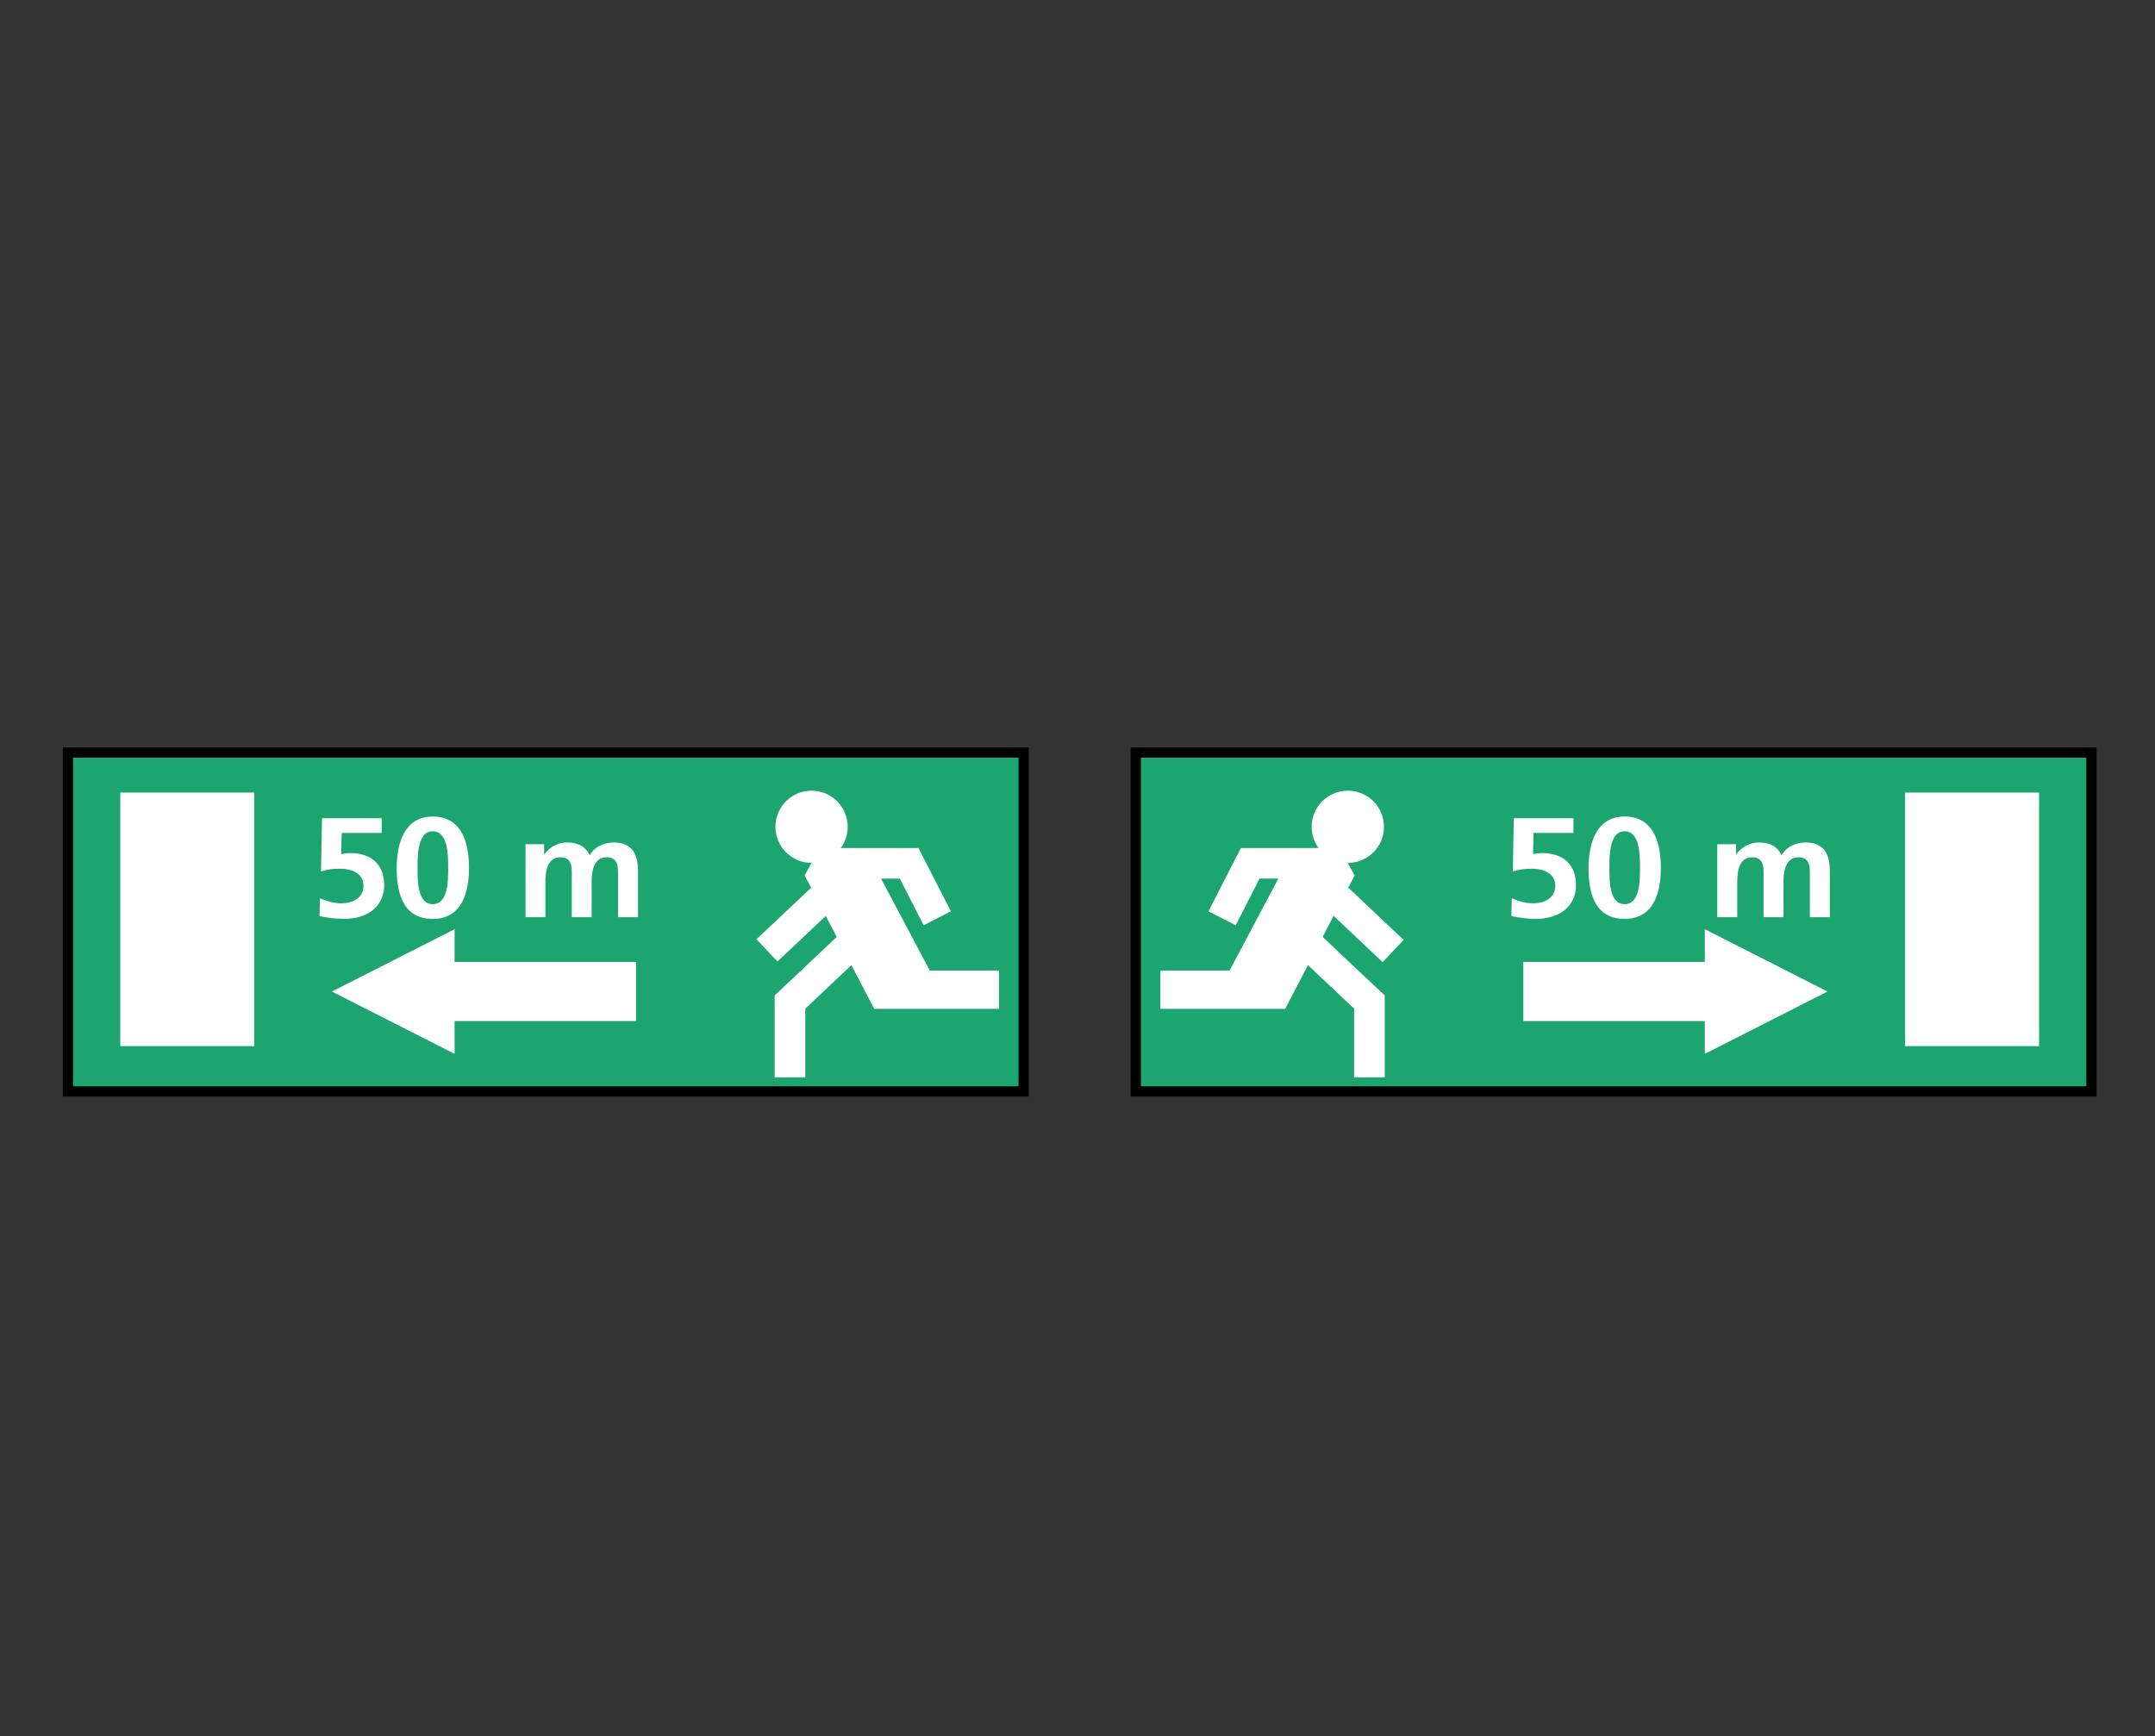 <?xml version="1.0" encoding="utf-8"?>
<!-- Generator: Adobe Illustrator 16.0.0, SVG Export Plug-In . SVG Version: 6.00 Build 0)  -->
<!DOCTYPE svg PUBLIC "-//W3C//DTD SVG 1.1//EN" "http://www.w3.org/Graphics/SVG/1.1/DTD/svg11.dtd">
<svg version="1.1" id="Layer_1" xmlns="http://www.w3.org/2000/svg" xmlns:xlink="http://www.w3.org/1999/xlink" x="0px" y="0px"
	 width="50.315px" height="40.536px" viewBox="0 0 50.315 40.536" enable-background="new 0 0 50.315 40.536" xml:space="preserve">
<rect x="0" y="0" width="50.315" height="40.536" fill="#333333" stroke="none"/>
<rect x="1.586" y="17.57" fill="#1CA56F" width="22.313" height="7.913"/>
<rect x="1.587" y="17.57" fill="none" stroke="#000000" stroke-width="0.238" width="22.313" height="7.913"/>
<rect x="2.808" y="18.506" fill="#FFFFFF" width="3.129" height="5.92"/>
<polygon fill="#FFFFFF" points="10.614,23.303 10.614,24.607 7.746,23.15 7.746,23.153 10.614,21.696 10.614,23 "/>
<rect x="10.166" y="22.46" fill="#FFFFFF" width="4.684" height="1.381"/>
<path fill="#FFFFFF" d="M8.911,19.449H7.978l-0.012,0.493c0.057-0.01,0.129-0.023,0.224-0.023c0.34,0,0.78,0.152,0.78,0.751
	c0,0.434-0.318,0.785-0.944,0.785c-0.188,0-0.406-0.03-0.566-0.066l0.011-0.414c0.118,0.046,0.284,0.116,0.496,0.116
	c0.254,0,0.519-0.113,0.519-0.407c0-0.298-0.278-0.401-0.557-0.401c-0.148,0-0.292,0.02-0.434,0.063l0.023-1.241h1.394V19.449z"/>
<path fill="#FFFFFF" d="M9.262,20.267c0-0.579,0.184-1.202,0.841-1.202c0.708,0,0.847,0.666,0.847,1.202s-0.146,1.188-0.847,1.188
	C9.355,21.455,9.262,20.75,9.262,20.267 M10.464,20.267c0-0.298,0-0.857-0.361-0.857c-0.354,0-0.354,0.559-0.354,0.857
	c0,0.291-0.004,0.844,0.354,0.844C10.467,21.111,10.464,20.558,10.464,20.267"/>
<path fill="#FFFFFF" d="M12.27,19.711h0.434v0.238h0.007c0.146-0.208,0.358-0.278,0.531-0.278c0.25,0,0.428,0.09,0.528,0.301
	c0.107-0.205,0.341-0.301,0.56-0.301c0.441,0,0.566,0.288,0.566,0.669v1.076H14.43v-1.017c0-0.158,0-0.383-0.268-0.383
	c-0.309,0-0.348,0.35-0.348,0.572v0.828H13.35v-1.017c0-0.158,0-0.383-0.268-0.383c-0.309,0-0.348,0.35-0.348,0.572v0.828H12.27
	V19.711z"/>
<path fill="#FFFFFF" d="M19.792,19.305c0,0.466-0.378,0.843-0.843,0.843c-0.466,0-0.844-0.377-0.844-0.843s0.378-0.843,0.844-0.843
	C19.414,18.462,19.792,18.839,19.792,19.305"/>
<polyline fill="#FFFFFF" points="20.412,23.556 23.326,23.556 23.326,22.663 21.304,22.663 "/>
<polygon fill="#FFFFFF" points="19.147,19.79 18.787,20.439 20.411,23.556 21.993,23.198 20.331,20.062 "/>
<path fill="#FFFFFF" d="M18.087,23.243v1.912h0.715v-1.604c0.188-0.178,1.232-1.163,1.232-1.163l-0.49-0.519L18.087,23.243z"/>
<rect x="18.218" y="20.638" transform="matrix(-0.686 -0.728 0.728 -0.686 15.625 49.87)" fill="#FFFFFF" width="0.713" height="1.849"/>
<path fill="#FFFFFF" d="M19.529,19.8v0.714h1.479c0.143,0.28,0.558,1.09,0.558,1.09l0.635-0.326L21.444,19.8H19.529z"/>
<rect x="26.518" y="17.57" fill="#1CA56F" width="22.313" height="7.913"/>
<rect x="26.518" y="17.57" fill="none" stroke="#000000" stroke-width="0.238" width="22.313" height="7.913"/>
<rect x="44.48" y="18.506" fill="#FFFFFF" width="3.128" height="5.92"/>
<polygon fill="#FFFFFF" points="39.804,23.303 39.804,24.607 42.671,23.15 42.671,23.153 39.804,21.696 39.804,23 "/>
<rect x="35.567" y="22.46" fill="#FFFFFF" width="4.683" height="1.381"/>
<path fill="#FFFFFF" d="M36.738,19.449h-0.934l-0.011,0.493c0.056-0.01,0.129-0.023,0.223-0.023c0.34,0,0.781,0.152,0.781,0.751
	c0,0.434-0.319,0.785-0.944,0.785c-0.188,0-0.407-0.03-0.566-0.066l0.011-0.414c0.118,0.046,0.285,0.116,0.496,0.116
	c0.254,0,0.518-0.113,0.518-0.407c0-0.298-0.278-0.401-0.556-0.401c-0.149,0-0.291,0.02-0.435,0.063l0.024-1.241h1.393V19.449z"/>
<path fill="#FFFFFF" d="M37.089,20.267c0-0.579,0.185-1.202,0.841-1.202c0.708,0,0.848,0.666,0.848,1.202s-0.146,1.188-0.848,1.188
	C37.184,21.455,37.089,20.75,37.089,20.267 M38.291,20.267c0-0.298,0-0.857-0.361-0.857c-0.354,0-0.354,0.559-0.354,0.857
	c0,0.291-0.004,0.844,0.354,0.844C38.294,21.111,38.291,20.558,38.291,20.267"/>
<path fill="#FFFFFF" d="M40.097,19.711h0.435v0.238h0.007c0.146-0.208,0.358-0.278,0.531-0.278c0.25,0,0.428,0.09,0.527,0.301
	c0.108-0.205,0.342-0.301,0.561-0.301c0.44,0,0.565,0.288,0.565,0.669v1.076h-0.466v-1.017c0-0.158,0-0.383-0.267-0.383
	c-0.31,0-0.349,0.35-0.349,0.572v0.828h-0.465v-1.017c0-0.158,0-0.383-0.267-0.383c-0.311,0-0.348,0.35-0.348,0.572v0.828h-0.466
	V19.711z"/>
<path fill="#FFFFFF" d="M30.625,19.305c0,0.466,0.378,0.843,0.843,0.843c0.467,0,0.845-0.377,0.845-0.843s-0.378-0.843-0.845-0.843
	C31.003,18.462,30.625,18.839,30.625,19.305"/>
<polyline fill="#FFFFFF" points="30.005,23.556 27.092,23.556 27.092,22.663 29.112,22.663 "/>
<polygon fill="#FFFFFF" points="31.27,19.79 31.629,20.439 30.006,23.556 28.424,23.198 30.086,20.062 "/>
<path fill="#FFFFFF" d="M32.33,23.243v1.912h-0.714v-1.604c-0.188-0.178-1.233-1.163-1.233-1.163l0.49-0.519L32.33,23.243z"/>
<rect x="31.486" y="20.639" transform="matrix(0.687 -0.727 0.727 0.687 -5.698 29.907)" fill="#FFFFFF" width="0.714" height="1.848"/>
<path fill="#FFFFFF" d="M30.888,19.8v0.714h-1.479c-0.143,0.28-0.558,1.09-0.558,1.09l-0.635-0.326l0.756-1.478H30.888z"/>
<rect fill="none" width="50.315" height="40.536"/>
</svg>
